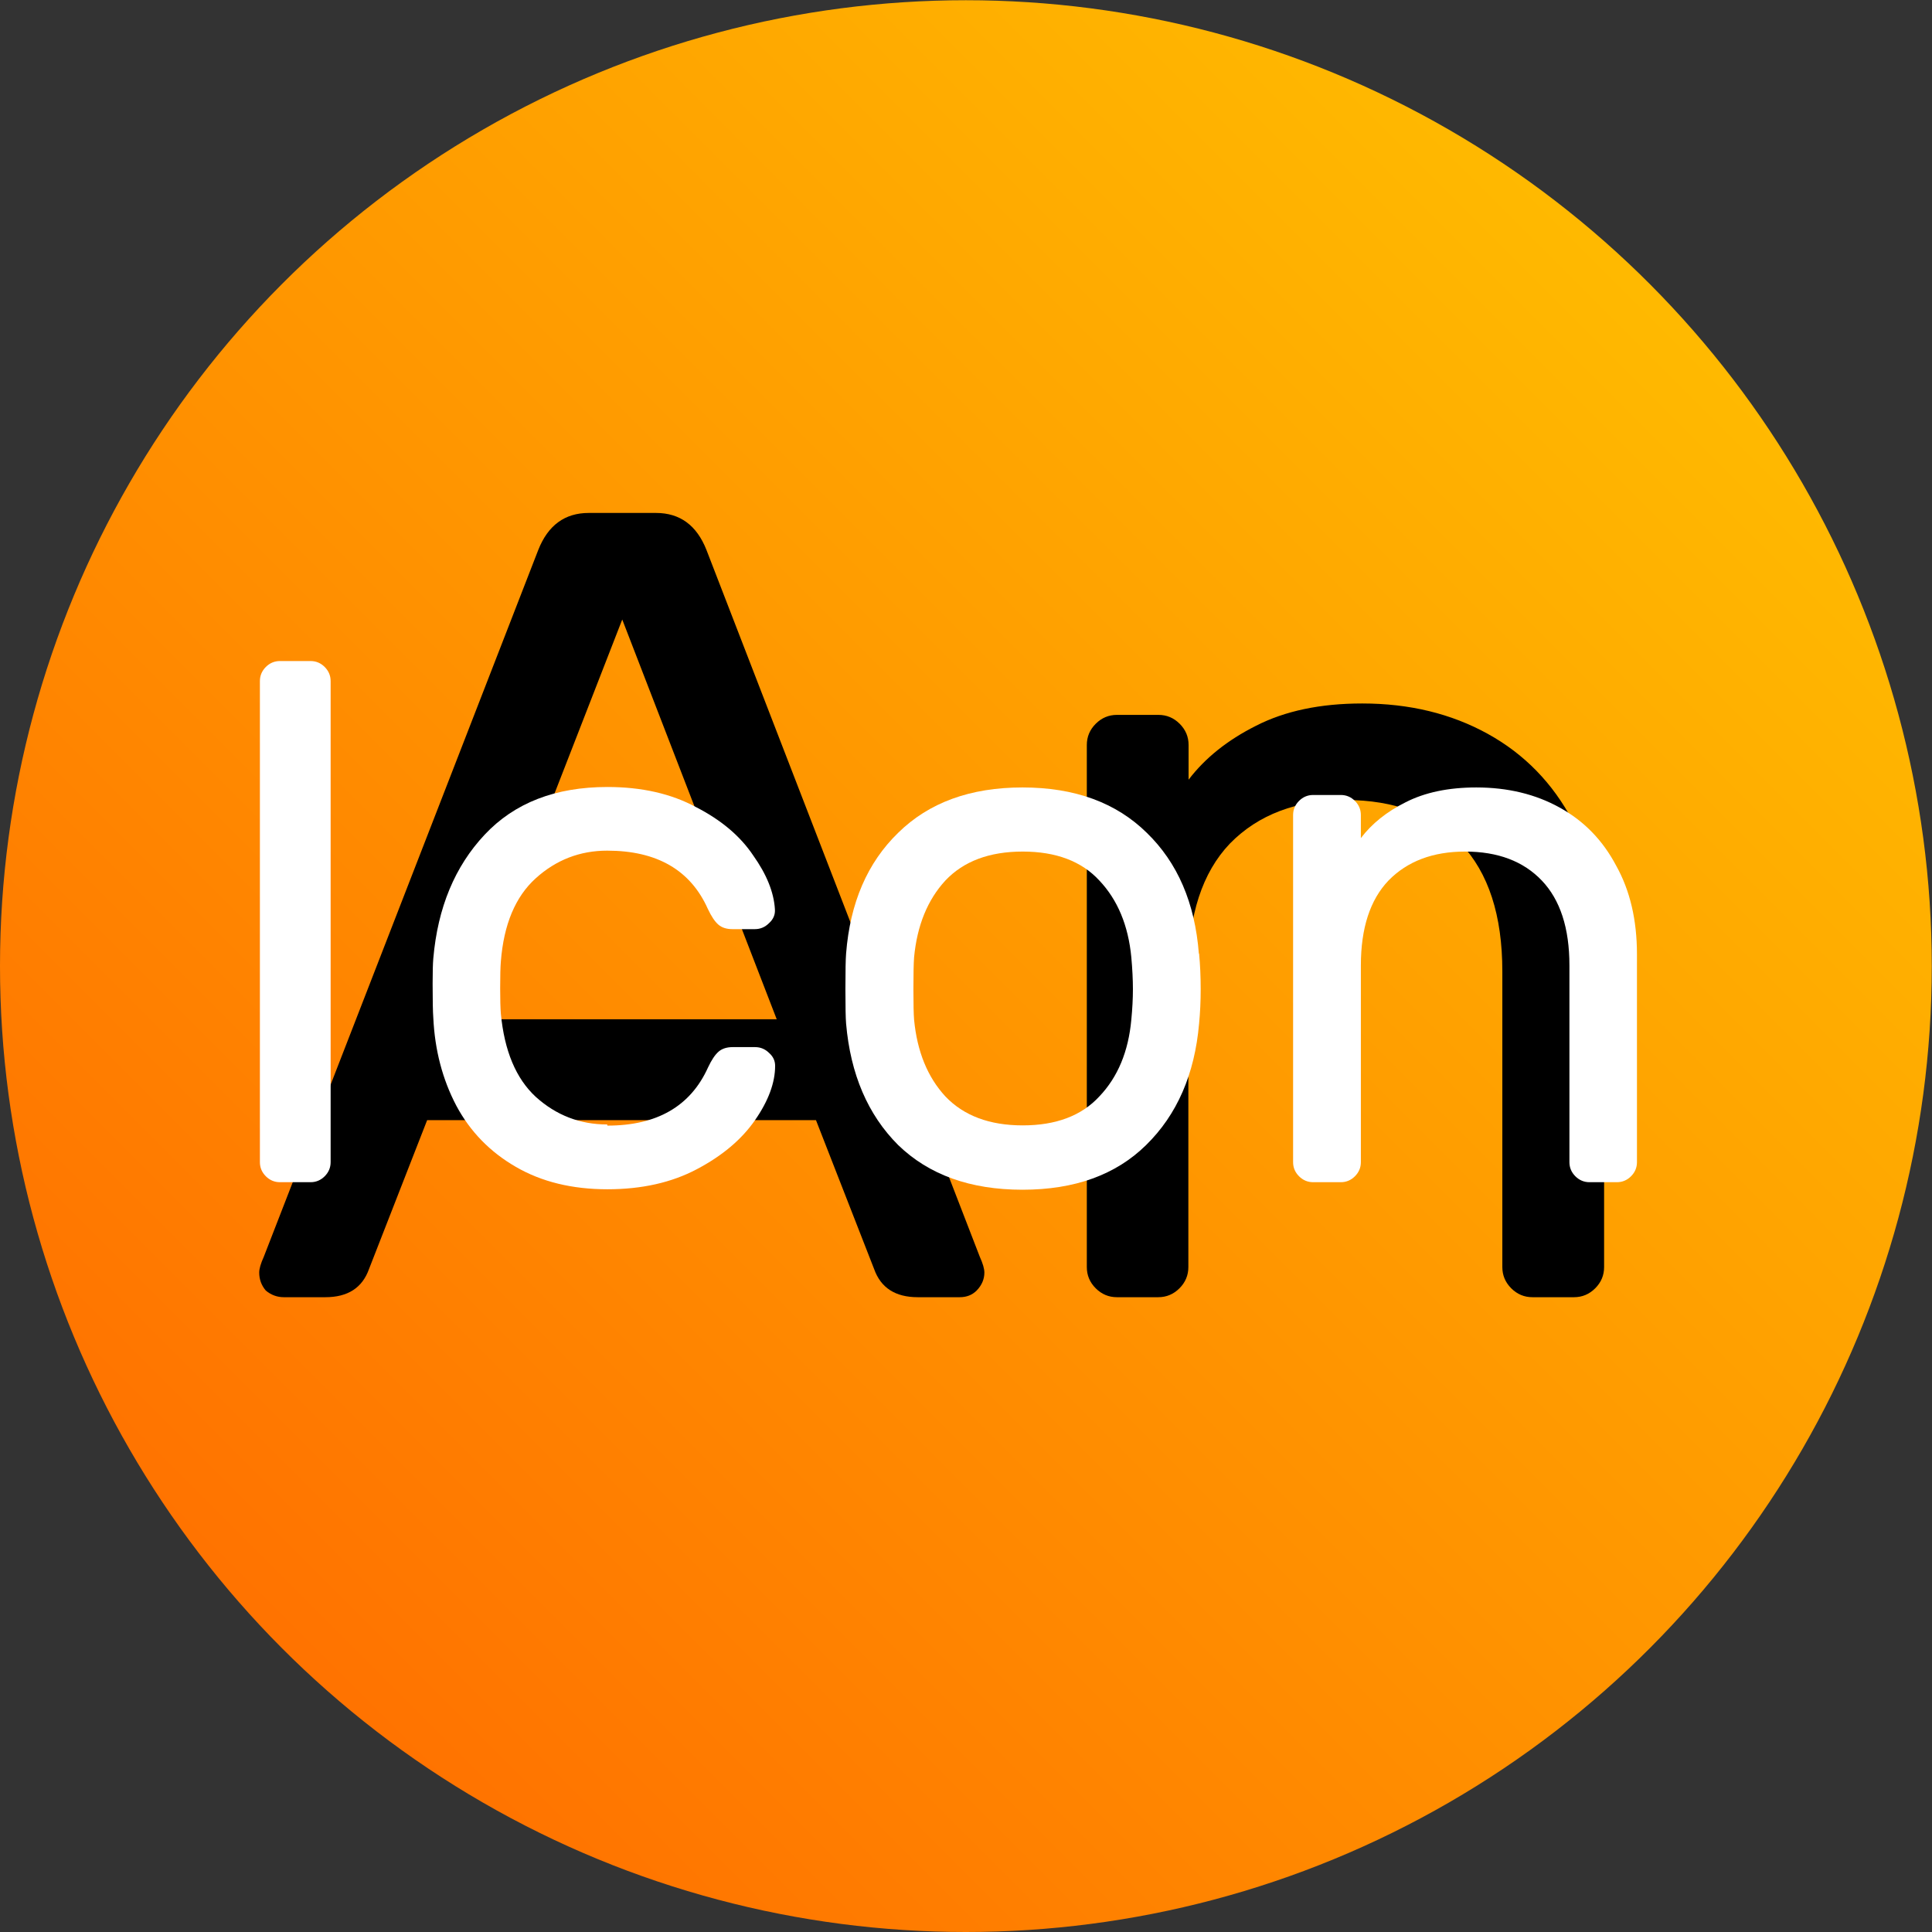<?xml version="1.0" encoding="UTF-8" standalone="no"?>
<!-- Created with Inkscape (http://www.inkscape.org/) -->

<svg
   xmlns:dc="http://purl.org/dc/elements/1.1/"
   xmlns:cc="http://creativecommons.org/ns#"
   xmlns:rdf="http://www.w3.org/1999/02/22-rdf-syntax-ns#"
   xmlns:svg="http://www.w3.org/2000/svg"
   xmlns="http://www.w3.org/2000/svg"
   xmlns:xlink="http://www.w3.org/1999/xlink"
   xmlns:sodipodi="http://sodipodi.sourceforge.net/DTD/sodipodi-0.dtd"
   xmlns:inkscape="http://www.inkscape.org/namespaces/inkscape"
   width="32"
   height="32"
   viewBox="0 0 8.467 8.467"
   version="1.1"
   id="svg8"
   inkscape:version="0.92.3 (2405546, 2018-03-11)"
   sodipodi:docname="icon.svg">
  <rect x="0" y="0" width="8.467" height="8.467" fill="#333333" stroke="none"/>
  <defs
     id="defs2">
    <linearGradient
       inkscape:collect="always"
       id="linearGradient20">
      <stop
         style="stop-color:#ff6400;stop-opacity:1"
         offset="0"
         id="stop16" />
      <stop
         style="stop-color:#ffc800;stop-opacity:1"
         offset="1"
         id="stop18" />
    </linearGradient>
    <linearGradient
       inkscape:collect="always"
       xlink:href="#linearGradient20"
       id="linearGradient22"
       x1="0"
       y1="297"
       x2="8.467"
       y2="288.533"
       gradientUnits="userSpaceOnUse" />
  </defs>
  <sodipodi:namedview
     id="base"
     pagecolor="#ffffff"
     bordercolor="#666666"
     borderopacity="1.0"
     inkscape:pageopacity="0.0"
     inkscape:pageshadow="2"
     inkscape:zoom="15.839192"
     inkscape:cx="12.806446"
     inkscape:cy="19.016536"
     inkscape:document-units="mm"
     inkscape:current-layer="layer1"
     showgrid="true"
     units="px"
     inkscape:window-width="1920"
     inkscape:window-height="1017"
     inkscape:window-x="-8"
     inkscape:window-y="-8"
     inkscape:window-maximized="1">
    <inkscape:grid
       type="xygrid"
       id="grid10"
       empspacing="4" />
    <inkscape:grid
       type="xygrid"
       id="grid12"
       empspacing="1"
       dotted="true"
       originy="0.132"
       originx="0.132" />
  </sodipodi:namedview>
  <g
     inkscape:label="Layer 1"
     inkscape:groupmode="layer"
     id="layer1"
     transform="translate(0,-288.533)">
    <circle
       id="path14"
       cx="4.233"
       cy="292.767"
       r="4.233"
       style="stroke-width:0.265;fill-opacity:1;fill:url(#linearGradient22)" />
    <g
       aria-label="An"
       style="font-style:normal;font-variant:normal;font-weight:normal;font-stretch:normal;font-size:4.909px;line-height:1.25;font-family:Contemporary;-inkscape-font-specification:Contemporary;letter-spacing:0px;word-spacing:0px;fill:#000000;fill-opacity:1;stroke:none;stroke-width:0.123"
       id="text835">
      <path
         d="m 1.872,293.442 -0.255,0.653 q -0.044,0.123 -0.191,0.123 H 1.244 q -0.044,0 -0.079,-0.029 -0.029,-0.034 -0.029,-0.079 0,-0.025 0.02,-0.069 l 1.203,-3.098 q 0.064,-0.162 0.221,-0.162 h 0.295 q 0.157,0 0.221,0.162 l 1.198,3.098 q 0.02,0.044 0.02,0.069 0,0.044 -0.034,0.079 -0.029,0.029 -0.074,0.029 H 4.022 q -0.147,0 -0.191,-0.123 l -0.255,-0.653 z m 1.532,-0.442 -0.677,-1.752 -0.682,1.752 z"
         style="font-style:normal;font-variant:normal;font-weight:normal;font-stretch:normal;font-family:Contemporary;-inkscape-font-specification:Contemporary;stroke-width:0.123"
         id="path846" />
      <path
         d="m 7.03,294.086 q 0,0.054 -0.039,0.093 -0.039,0.039 -0.093,0.039 H 6.716 q -0.054,0 -0.093,-0.039 -0.039,-0.039 -0.039,-0.093 v -1.296 q 0,-0.368 -0.182,-0.56 -0.182,-0.191 -0.506,-0.191 -0.319,0 -0.506,0.191 -0.182,0.191 -0.182,0.56 v 1.296 q 0,0.054 -0.039,0.093 -0.039,0.039 -0.093,0.039 H 4.895 q -0.054,0 -0.093,-0.039 -0.039,-0.039 -0.039,-0.093 v -2.288 q 0,-0.054 0.039,-0.093 0.039,-0.039 0.093,-0.039 h 0.182 q 0.054,0 0.093,0.039 0.039,0.039 0.039,0.093 v 0.152 q 0.108,-0.142 0.295,-0.236 0.191,-0.098 0.466,-0.098 0.309,0 0.55,0.133 0.241,0.133 0.373,0.383 0.137,0.245 0.137,0.584 z"
         style="font-style:normal;font-variant:normal;font-weight:normal;font-stretch:normal;font-family:Contemporary;-inkscape-font-specification:Contemporary;stroke-width:0.123"
         id="path848" />
    </g>
    <g
       aria-label="Icon"
       style="font-style:normal;font-weight:normal;font-size:3.263px;line-height:1.25;font-family:sans-serif;letter-spacing:0px;word-spacing:0px;fill:#ffffff;fill-opacity:1;stroke:none;stroke-width:0.082"
       id="text831">
      <path
         d="m 1.227,293.714 q -0.036,0 -0.062,-0.026 -0.026,-0.026 -0.026,-0.062 v -2.108 q 0,-0.036 0.026,-0.062 0.026,-0.026 0.062,-0.026 h 0.134 q 0.036,0 0.062,0.026 0.026,0.026 0.026,0.062 v 2.108 q 0,0.036 -0.026,0.062 -0.026,0.026 -0.062,0.026 z"
         style="font-style:normal;font-variant:normal;font-weight:normal;font-stretch:normal;font-family:Contemporary;-inkscape-font-specification:Contemporary;fill:#ffffff;fill-opacity:1;stroke-width:0.082"
         id="path837" />
      <path
         d="m 2.662,293.466 q 0.326,0 0.441,-0.255 0.023,-0.049 0.046,-0.069 0.023,-0.02 0.062,-0.02 h 0.098 q 0.036,0 0.062,0.026 0.026,0.023 0.026,0.056 0,0.111 -0.088,0.238 -0.088,0.127 -0.255,0.215 -0.166,0.088 -0.392,0.088 -0.232,0 -0.401,-0.098 -0.17,-0.098 -0.261,-0.268 -0.091,-0.173 -0.101,-0.385 -0.003,-0.039 -0.003,-0.15 0,-0.078 0.003,-0.111 0.029,-0.333 0.225,-0.542 0.196,-0.209 0.538,-0.209 0.225,0 0.388,0.088 0.166,0.085 0.251,0.212 0.088,0.124 0.095,0.235 0.003,0.036 -0.026,0.062 -0.026,0.026 -0.062,0.026 h -0.098 q -0.039,0 -0.062,-0.02 -0.023,-0.02 -0.046,-0.069 -0.114,-0.255 -0.441,-0.255 -0.179,0 -0.313,0.121 -0.134,0.121 -0.153,0.365 -0.003,0.036 -0.003,0.117 0,0.075 0.003,0.111 0.023,0.245 0.153,0.365 0.134,0.121 0.313,0.121 z"
         style="font-style:normal;font-variant:normal;font-weight:normal;font-stretch:normal;font-family:Contemporary;-inkscape-font-specification:Contemporary;fill:#ffffff;fill-opacity:1;stroke-width:0.082"
         id="path839" />
      <path
         d="m 5.255,292.712 q 0.007,0.072 0.007,0.157 0,0.078 -0.007,0.15 -0.029,0.333 -0.232,0.532 -0.199,0.196 -0.542,0.196 -0.343,0 -0.545,-0.196 -0.199,-0.199 -0.228,-0.532 -0.003,-0.036 -0.003,-0.15 0,-0.121 0.003,-0.157 0.026,-0.333 0.228,-0.529 0.202,-0.199 0.545,-0.199 0.343,0 0.545,0.199 0.202,0.196 0.228,0.529 z m -0.297,0.016 q -0.02,-0.209 -0.14,-0.336 -0.117,-0.127 -0.336,-0.127 -0.219,0 -0.339,0.127 -0.117,0.127 -0.137,0.336 -0.003,0.039 -0.003,0.14 0,0.098 0.003,0.134 0.02,0.209 0.137,0.336 0.121,0.127 0.339,0.127 0.219,0 0.336,-0.127 0.121,-0.127 0.14,-0.336 0.007,-0.072 0.007,-0.134 0,-0.062 -0.007,-0.14 z"
         style="font-style:normal;font-variant:normal;font-weight:normal;font-stretch:normal;font-family:Contemporary;-inkscape-font-specification:Contemporary;fill:#ffffff;fill-opacity:1;stroke-width:0.082"
         id="path841" />
      <path
         d="m 7.174,293.626 q 0,0.036 -0.026,0.062 -0.026,0.026 -0.062,0.026 H 6.966 q -0.036,0 -0.062,-0.026 -0.026,-0.026 -0.026,-0.062 v -0.862 q 0,-0.245 -0.121,-0.372 -0.121,-0.127 -0.336,-0.127 -0.212,0 -0.336,0.127 -0.121,0.127 -0.121,0.372 v 0.862 q 0,0.036 -0.026,0.062 -0.026,0.026 -0.062,0.026 H 5.755 q -0.036,0 -0.062,-0.026 -0.026,-0.026 -0.026,-0.062 v -1.521 q 0,-0.036 0.026,-0.062 0.026,-0.026 0.062,-0.026 h 0.121 q 0.036,0 0.062,0.026 0.026,0.026 0.026,0.062 v 0.101 q 0.072,-0.095 0.196,-0.157 0.127,-0.065 0.31,-0.065 0.206,0 0.365,0.088 0.16,0.088 0.248,0.255 0.091,0.163 0.091,0.388 z"
         style="font-style:normal;font-variant:normal;font-weight:normal;font-stretch:normal;font-family:Contemporary;-inkscape-font-specification:Contemporary;fill:#ffffff;fill-opacity:1;stroke-width:0.082"
         id="path843" />
    </g>
  </g>
</svg>
